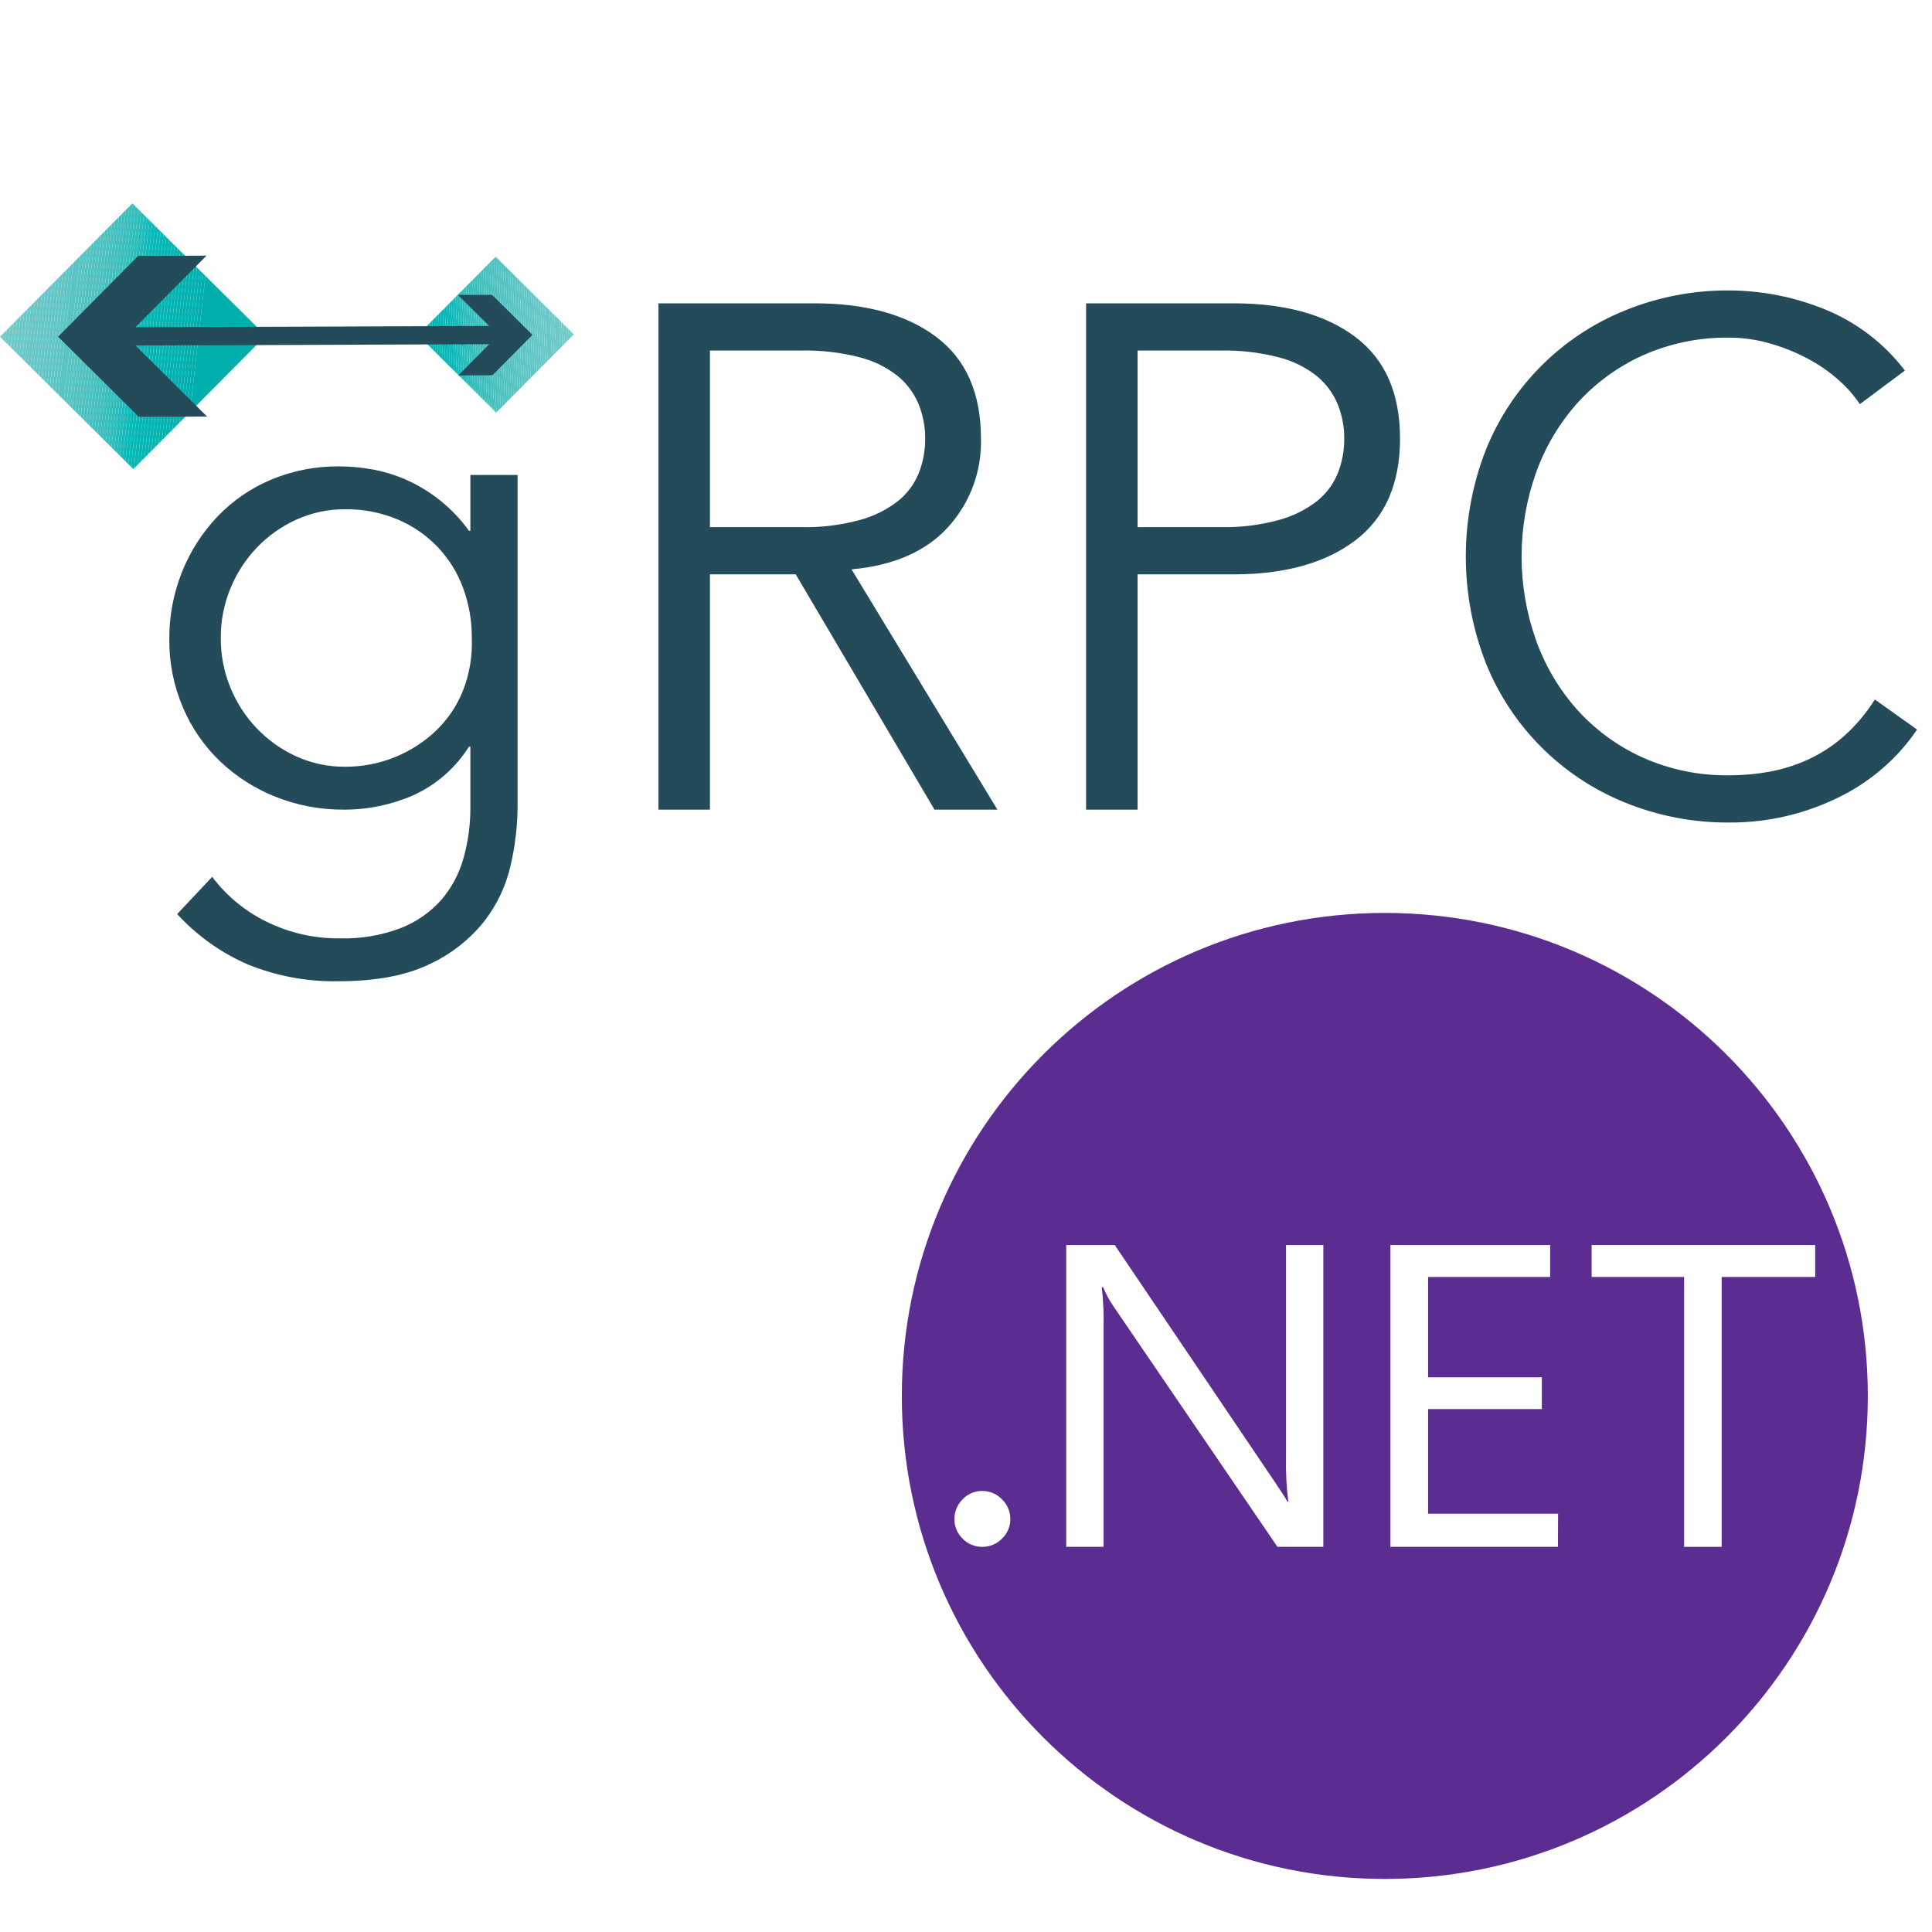 <?xml version="1.0" encoding="UTF-8" standalone="no"?>
<!DOCTYPE svg PUBLIC "-//W3C//DTD SVG 1.1//EN" "http://www.w3.org/Graphics/SVG/1.1/DTD/svg11.dtd">
<!-- Created with Vectornator (http://vectornator.io/) -->
<svg height="100%" stroke-miterlimit="10" style="fill-rule:nonzero;clip-rule:evenodd;stroke-linecap:round;stroke-linejoin:round;" version="1.1" viewBox="0 0 200 200" width="100%" xml:space="preserve" xmlns="http://www.w3.org/2000/svg" xmlns:vectornator="http://vectornator.io" xmlns:xlink="http://www.w3.org/1999/xlink">
<defs>
<filter color-interpolation-filters="sRGB" filterUnits="userSpaceOnUse" height="110" id="Filter" width="110" x="88.356" y="89.507">
<feDropShadow dx="0" dy="0" flood-color="#000000" flood-opacity="0.5" in="SourceGraphic" result="Shadow" stdDeviation="2"/>
</filter>
</defs>
<g id="com.castsoftware.sqlanalyzer" vectornator:layerName="com.castsoftware.sqlanalyzer">
<path d="M143.356 194.507C170.97 194.507 193.356 172.121 193.356 144.507C193.356 116.893 170.97 94.507 143.356 94.507C115.742 94.507 93.356 116.893 93.356 144.507C93.356 172.121 115.742 194.507 143.356 194.507Z" fill="#5c2d91" fill-rule="evenodd" filter="url(#Filter)" stroke="none" vectornator:layerName="Oval" vectornator:shadowAngle="0" vectornator:shadowColor="#000000" vectornator:shadowOffset="0" vectornator:shadowOpacity="0.5" vectornator:shadowRadius="4"/>
<g opacity="1" vectornator:layerName="netcore">
<path d="M101.686 160.129C100.914 160.141 100.173 159.832 99.642 159.276C99.096 158.741 98.793 158.008 98.803 157.246C98.798 156.486 99.1 155.754 99.642 155.216C100.168 154.651 100.911 154.334 101.686 154.343C102.46 154.342 103.2 154.658 103.73 155.216C104.282 155.75 104.592 156.482 104.589 157.246C104.596 158.012 104.286 158.746 103.73 159.276C103.195 159.826 102.456 160.134 101.686 160.129Z" fill="#ffffff" fill-rule="nonzero" opacity="1" stroke="none" vectornator:layerName="Shape"/>
<path d="M136.991 160.129L132.241 160.129L115.253 135.209C114.829 134.595 114.477 133.94 114.201 133.255L114.056 133.255C114.217 134.678 114.278 136.109 114.237 137.54L114.237 160.129L110.375 160.129L110.375 128.884L115.398 128.884L131.933 153.359C132.622 154.376 133.069 155.073 133.275 155.45L133.365 155.45C133.174 153.926 133.095 152.391 133.13 150.857L133.13 128.884L136.991 128.884L136.991 160.129Z" fill="#ffffff" fill-rule="nonzero" opacity="1" stroke="none" vectornator:layerName="Shape"/>
<path d="M161.275 160.129L143.935 160.129L143.935 128.884L160.47 128.884L160.47 132.192L147.836 132.192L147.836 142.579L159.611 142.579L159.611 145.869L147.836 145.869L147.836 156.701L161.293 156.701L161.275 160.129Z" fill="#ffffff" fill-rule="nonzero" opacity="1" stroke="none" vectornator:layerName="Shape"/>
<path d="M187.909 132.192L178.227 132.192L178.227 160.129L174.337 160.129L174.337 132.192L164.765 132.192L164.765 128.884L187.909 128.884L187.909 132.192Z" fill="#ffffff" fill-rule="nonzero" opacity="1" stroke="none" vectornator:layerName="Shape"/>
</g>
<g opacity="1" vectornator:layerName="grpc-icon-color">
<path d="M21.969 90.772C23.442 92.732 25.357 94.317 27.558 95.399C29.938 96.578 32.564 97.174 35.22 97.138C37.367 97.194 39.505 96.83 41.512 96.065C43.118 95.434 44.551 94.432 45.695 93.141C46.768 91.883 47.552 90.404 47.99 88.81C48.468 87.087 48.705 85.305 48.693 83.517L48.693 77.299L48.545 77.299C47.154 79.505 45.146 81.255 42.771 82.332C40.506 83.318 38.06 83.823 35.59 83.813C33.17 83.831 30.768 83.379 28.52 82.481C26.392 81.636 24.445 80.392 22.783 78.816C21.134 77.233 19.824 75.332 18.933 73.227C17.985 71.005 17.506 68.611 17.527 66.195C17.506 63.785 17.959 61.396 18.859 59.161C19.711 57.047 20.954 55.113 22.524 53.461C24.093 51.823 25.983 50.525 28.076 49.649C30.316 48.718 32.721 48.251 35.146 48.279C36.25 48.285 37.352 48.384 38.44 48.575C39.636 48.784 40.804 49.132 41.919 49.611C44.568 50.759 46.857 52.601 48.545 54.942L48.693 54.942L48.693 49.167L53.58 49.167L53.58 83.517C53.563 85.536 53.327 87.546 52.876 89.513C52.404 91.641 51.469 93.637 50.137 95.362C48.621 97.263 46.682 98.785 44.474 99.803C42.055 100.987 38.896 101.58 34.998 101.58C31.831 101.634 28.685 101.055 25.744 99.877C22.93 98.672 20.406 96.88 18.341 94.621L21.969 90.772ZM22.857 66.046C22.845 67.81 23.184 69.559 23.857 71.191C24.497 72.756 25.426 74.188 26.595 75.411C27.757 76.623 29.139 77.603 30.667 78.298C32.259 79.022 33.99 79.388 35.738 79.372C39.201 79.384 42.537 78.073 45.066 75.707C46.307 74.535 47.28 73.108 47.916 71.524C48.602 69.782 48.917 67.917 48.841 66.046C48.854 64.292 48.553 62.55 47.953 60.901C47.383 59.334 46.501 57.899 45.362 56.681C44.19 55.447 42.78 54.465 41.216 53.794C39.485 53.059 37.619 52.693 35.738 52.721C33.99 52.705 32.259 53.071 30.667 53.794C29.139 54.491 27.758 55.47 26.595 56.681C25.427 57.905 24.498 59.336 23.857 60.901C23.185 62.533 22.845 64.282 22.857 66.046ZM73.492 83.813L68.163 83.813L68.163 31.4L84.301 31.4C89.631 31.4 93.838 32.56 96.923 34.879C100.007 37.2 101.549 40.705 101.55 45.392C101.644 48.795 100.409 52.1 98.108 54.609C95.812 57.101 92.493 58.545 88.151 58.939L103.252 83.813L96.738 83.813L82.376 59.458L73.492 59.458L73.492 83.813ZM73.492 54.572L82.968 54.572C85.004 54.614 87.036 54.365 89.001 53.831C90.439 53.447 91.785 52.78 92.962 51.87C93.912 51.106 94.651 50.112 95.109 48.982C95.559 47.839 95.785 46.62 95.775 45.392C95.781 44.188 95.555 42.994 95.109 41.876C94.645 40.739 93.908 39.734 92.962 38.951C91.796 38.023 90.446 37.354 89.001 36.99C87.031 36.482 85.002 36.246 82.968 36.286L73.492 36.286L73.492 54.572ZM112.431 31.4L127.682 31.4C133.011 31.4 137.218 32.56 140.303 34.879C143.387 37.2 144.929 40.705 144.93 45.392C144.93 50.081 143.388 53.597 140.303 55.941C137.218 58.285 133.011 59.458 127.682 59.458L117.762 59.458L117.762 83.813L112.431 83.813L112.431 31.4ZM117.762 54.572L126.349 54.572C128.385 54.614 130.417 54.365 132.382 53.831C133.82 53.447 135.166 52.78 136.343 51.87C137.293 51.105 138.031 50.112 138.489 48.982C138.94 47.839 139.166 46.62 139.156 45.392C139.162 44.188 138.935 42.994 138.49 41.876C138.026 40.739 137.289 39.734 136.343 38.951C135.177 38.023 133.827 37.354 132.382 36.99C130.412 36.482 128.383 36.246 126.349 36.286L117.762 36.286L117.762 54.572ZM198.452 75.522C197.514 76.911 196.408 78.179 195.158 79.297C193.806 80.512 192.3 81.545 190.679 82.37C188.949 83.253 187.123 83.936 185.238 84.406C183.216 84.907 181.14 85.156 179.056 85.146C175.34 85.181 171.653 84.476 168.211 83.073C161.647 80.421 156.448 75.208 153.812 68.637C151.049 61.543 151.049 53.67 153.812 46.576C156.448 40.006 161.648 34.793 168.212 32.141C171.653 30.738 175.34 30.033 179.056 30.068C182.406 30.086 185.722 30.739 188.828 31.992C192.141 33.318 195.033 35.519 197.194 38.359L192.53 41.839C191.903 40.906 191.157 40.059 190.309 39.322C189.329 38.454 188.248 37.709 187.089 37.101C185.851 36.449 184.548 35.928 183.202 35.546C181.855 35.156 180.459 34.957 179.056 34.954C175.947 34.903 172.864 35.535 170.025 36.805C167.449 37.973 165.143 39.662 163.252 41.765C161.379 43.873 159.934 46.324 158.994 48.982C157.02 54.562 157.02 60.651 158.994 66.231C159.933 68.889 161.379 71.34 163.252 73.448C165.143 75.552 167.449 77.24 170.025 78.408C172.864 79.679 175.947 80.311 179.056 80.259C180.434 80.26 181.809 80.136 183.164 79.89C184.544 79.637 185.887 79.214 187.163 78.632C188.508 78.015 189.755 77.204 190.865 76.225C192.111 75.112 193.195 73.828 194.084 72.413L198.452 75.522Z" fill="#244b5a" fill-rule="nonzero" opacity="1" stroke="none" vectornator:layerName="Shape"/>
<g opacity="1" vectornator:layerName="Clipped">
<clipPath id="ClipPath">
<path d="M0 34.858L13.702 21.054L27.506 34.756L13.804 48.56L0 34.858Z"/>
</clipPath>
<g clip-path="url(#ClipPath)">
<g opacity="1" vectornator:layerName="Group">
<path d="M0.243 21.055L5.52136e-05 23.208L5.52136e-05 21.055L0.243 21.055Z" fill="#75caca" fill-rule="nonzero" opacity="1" stroke="none" vectornator:layerName="Path"/>
<path d="M0.565 21.055L5.52136e-05 26.055L5.52136e-05 23.208L0.243 21.055L0.565 21.055Z" fill="#74cbca" fill-rule="nonzero" opacity="1" stroke="none" vectornator:layerName="Path"/>
<path d="M0.887 21.055L5.52136e-05 28.9L5.52136e-05 26.055L0.565 21.055L0.887 21.055Z" fill="#74cbca" fill-rule="nonzero" opacity="1" stroke="none" vectornator:layerName="Path"/>
<path d="M1.208 21.055L5.52136e-05 31.745L5.52136e-05 28.9L0.887 21.055L1.208 21.055Z" fill="#73cbca" fill-rule="nonzero" opacity="1" stroke="none" vectornator:layerName="Path"/>
<path d="M1.53 21.055L5.52136e-05 34.591L5.52136e-05 31.745L1.208 21.055C1.208 21.055 1.53 21.055 1.53 21.055Z" fill="#73cbca" fill-rule="nonzero" opacity="1" stroke="none" vectornator:layerName="Path"/>
<path d="M1.851 21.055L5.52136e-05 37.437L5.52136e-05 34.591L1.53 21.055L1.851 21.055Z" fill="#72c9c9" fill-rule="nonzero" opacity="1" stroke="none" vectornator:layerName="Path"/>
<path d="M2.173 21.055L5.52136e-05 40.283L5.52136e-05 37.437L1.851 21.055L2.173 21.055Z" fill="#72c9c9" fill-rule="nonzero" opacity="1" stroke="none" vectornator:layerName="Path"/>
<path d="M2.494 21.055L5.52136e-05 43.129L5.52136e-05 40.283L2.173 21.055L2.494 21.055Z" fill="#70caca" fill-rule="nonzero" opacity="1" stroke="none" vectornator:layerName="Path"/>
<path d="M2.816 21.055L5.52136e-05 45.974L5.52136e-05 43.129L2.494 21.055L2.816 21.055Z" fill="#70caca" fill-rule="nonzero" opacity="1" stroke="none" vectornator:layerName="Path"/>
<path d="M3.138 21.055L0.032 48.543L5.52136e-05 48.54L5.52136e-05 45.974L2.816 21.055L3.138 21.055Z" fill="#6fcac8" fill-rule="nonzero" opacity="1" stroke="none" vectornator:layerName="Path"/>
<path d="M3.459 21.055L0.351 48.56L0.181 48.56L0.032 48.543L3.138 21.055L3.459 21.055Z" fill="#6ec8c8" fill-rule="nonzero" opacity="1" stroke="none" vectornator:layerName="Path"/>
<path d="M3.78 21.055L0.673 48.56L0.351 48.56L3.459 21.055L3.78 21.055Z" fill="#6ec8c8" fill-rule="nonzero" opacity="1" stroke="none" vectornator:layerName="Path"/>
<path d="M4.102 21.055L0.994 48.56L0.673 48.56L3.78 21.055C3.78 21.055 4.102 21.055 4.102 21.055Z" fill="#6cc9c9" fill-rule="nonzero" opacity="1" stroke="none" vectornator:layerName="Path"/>
<path d="M4.424 21.055L1.316 48.56L0.994 48.56L4.102 21.055L4.424 21.055Z" fill="#6dc9c8" fill-rule="nonzero" opacity="1" stroke="none" vectornator:layerName="Path"/>
<path d="M4.745 21.055L1.638 48.56L1.316 48.56L4.424 21.055L4.745 21.055Z" fill="#69c7c8" fill-rule="nonzero" opacity="1" stroke="none" vectornator:layerName="Path"/>
<path d="M5.067 21.055L1.959 48.56L1.638 48.56L4.745 21.055L5.067 21.055Z" fill="#69c7c8" fill-rule="nonzero" opacity="1" stroke="none" vectornator:layerName="Path"/>
<path d="M5.388 21.055L2.28 48.56L1.959 48.56L5.067 21.055L5.388 21.055Z" fill="#69c8c7" fill-rule="nonzero" opacity="1" stroke="none" vectornator:layerName="Path"/>
<path d="M5.71 21.055L2.602 48.56L2.28 48.56L5.388 21.055L5.71 21.055Z" fill="#68c8c7" fill-rule="nonzero" opacity="1" stroke="none" vectornator:layerName="Path"/>
<path d="M6.031 21.055L2.924 48.56L2.602 48.56L5.71 21.055L6.031 21.055Z" fill="#67c7c7" fill-rule="nonzero" opacity="1" stroke="none" vectornator:layerName="Path"/>
<path d="M6.353 21.055L3.245 48.56L2.924 48.56L6.031 21.055L6.353 21.055Z" fill="#65c7c7" fill-rule="nonzero" opacity="1" stroke="none" vectornator:layerName="Path"/>
<path d="M6.675 21.055L3.566 48.56L3.245 48.56L6.353 21.055L6.675 21.055Z" fill="#64c7c7" fill-rule="nonzero" opacity="1" stroke="none" vectornator:layerName="Path"/>
<path d="M6.996 21.055L3.888 48.56L3.566 48.56L6.675 21.055L6.996 21.055Z" fill="#63c6c6" fill-rule="nonzero" opacity="1" stroke="none" vectornator:layerName="Path"/>
<path d="M7.318 21.055L4.21 48.56L3.888 48.56L6.996 21.055L7.318 21.055Z" fill="#60c6c6" fill-rule="nonzero" opacity="1" stroke="none" vectornator:layerName="Path"/>
<path d="M7.639 21.055L4.531 48.56L4.21 48.56L7.318 21.055L7.639 21.055Z" fill="#60c6c5" fill-rule="nonzero" opacity="1" stroke="none" vectornator:layerName="Path"/>
<path d="M7.961 21.055L4.853 48.56L4.531 48.56L7.639 21.055C7.639 21.055 7.961 21.055 7.961 21.055Z" fill="#5fc6c5" fill-rule="nonzero" opacity="1" stroke="none" vectornator:layerName="Path"/>
<path d="M8.283 21.055L5.174 48.56L4.853 48.56L7.961 21.055L8.283 21.055Z" fill="#5cc5c4" fill-rule="nonzero" opacity="1" stroke="none" vectornator:layerName="Path"/>
<path d="M8.604 21.055L5.496 48.56L5.174 48.56L8.283 21.055L8.604 21.055ZM8.925 21.055L5.817 48.56L5.496 48.56L8.604 21.055C8.604 21.055 8.925 21.055 8.925 21.055Z" fill="#5ac5c4" fill-rule="nonzero" opacity="1" stroke="none" vectornator:layerName="Shape"/>
<path d="M9.247 21.055L6.139 48.56L5.817 48.56L8.925 21.055L9.247 21.055Z" fill="#57c4c4" fill-rule="nonzero" opacity="1" stroke="none" vectornator:layerName="Path"/>
<path d="M9.569 21.055L6.46 48.56L6.139 48.56L9.247 21.055L9.569 21.055Z" fill="#58c4c3" fill-rule="nonzero" opacity="1" stroke="none" vectornator:layerName="Path"/>
<path d="M9.89 21.055L6.782 48.56L6.46 48.56L9.569 21.055L9.89 21.055Z" fill="#55c4c3" fill-rule="nonzero" opacity="1" stroke="none" vectornator:layerName="Path"/>
<path d="M10.211 21.055L7.103 48.56L6.782 48.56L9.89 21.055L10.211 21.055Z" fill="#53c3c2" fill-rule="nonzero" opacity="1" stroke="none" vectornator:layerName="Path"/>
<path d="M10.533 21.055L7.425 48.56L7.103 48.56L10.211 21.055L10.533 21.055Z" fill="#52c3c2" fill-rule="nonzero" opacity="1" stroke="none" vectornator:layerName="Path"/>
<path d="M10.854 21.055L7.746 48.56L7.425 48.56L10.533 21.055L10.854 21.055Z" fill="#50c3c2" fill-rule="nonzero" opacity="1" stroke="none" vectornator:layerName="Path"/>
<path d="M11.176 21.055L8.068 48.56L7.746 48.56L10.854 21.055C10.854 21.055 11.176 21.055 11.176 21.055Z" fill="#50c1c0" fill-rule="nonzero" opacity="1" stroke="none" vectornator:layerName="Path"/>
<path d="M11.498 21.055L8.39 48.56L8.068 48.56L11.176 21.055L11.498 21.055Z" fill="#4bc2c0" fill-rule="nonzero" opacity="1" stroke="none" vectornator:layerName="Path"/>
<path d="M11.819 21.055L8.711 48.56L8.39 48.56L11.498 21.055L11.819 21.055Z" fill="#4cc1c0" fill-rule="nonzero" opacity="1" stroke="none" vectornator:layerName="Path"/>
<path d="M12.14 21.055L9.032 48.56L8.711 48.56L11.819 21.055L12.14 21.055Z" fill="#47c1be" fill-rule="nonzero" opacity="1" stroke="none" vectornator:layerName="Path"/>
<path d="M12.462 21.055L9.355 48.56L9.032 48.56L12.14 21.055L12.462 21.055Z" fill="#46c0be" fill-rule="nonzero" opacity="1" stroke="none" vectornator:layerName="Path"/>
<path d="M12.784 21.055L9.676 48.56L9.355 48.56L12.462 21.055L12.784 21.055Z" fill="#43c0be" fill-rule="nonzero" opacity="1" stroke="none" vectornator:layerName="Path"/>
<path d="M13.105 21.055L9.997 48.56L9.676 48.56L12.784 21.055L13.105 21.055Z" fill="#40bfbd" fill-rule="nonzero" opacity="1" stroke="none" vectornator:layerName="Path"/>
<path d="M13.427 21.055L10.319 48.56L9.997 48.56L13.105 21.055L13.427 21.055Z" fill="#3bbfbd" fill-rule="nonzero" opacity="1" stroke="none" vectornator:layerName="Path"/>
<path d="M13.748 21.055L10.641 48.56L10.319 48.56L13.427 21.055C13.427 21.055 13.748 21.055 13.748 21.055Z" fill="#39bfbc" fill-rule="nonzero" opacity="1" stroke="none" vectornator:layerName="Path"/>
<path d="M14.07 21.055L10.962 48.56L10.641 48.56L13.748 21.055C13.748 21.055 14.07 21.055 14.07 21.055Z" fill="#34bebd" fill-rule="nonzero" opacity="1" stroke="none" vectornator:layerName="Path"/>
<path d="M14.391 21.055L11.283 48.56L10.962 48.56L14.07 21.055L14.391 21.055Z" fill="#32bebb" fill-rule="nonzero" opacity="1" stroke="none" vectornator:layerName="Path"/>
<path d="M14.713 21.055L11.606 48.56L11.283 48.56L14.391 21.055C14.391 21.055 14.713 21.055 14.713 21.055Z" fill="#2dbdbb" fill-rule="nonzero" opacity="1" stroke="none" vectornator:layerName="Path"/>
<path d="M15.034 21.055L11.927 48.56L11.606 48.56L14.713 21.055L15.034 21.055Z" fill="#24bcbb" fill-rule="nonzero" opacity="1" stroke="none" vectornator:layerName="Path"/>
<path d="M15.356 21.055L12.248 48.56L11.927 48.56L15.034 21.055L15.356 21.055Z" fill="#21bcb9" fill-rule="nonzero" opacity="1" stroke="none" vectornator:layerName="Path"/>
<path d="M15.678 21.055L12.569 48.56L12.248 48.56L15.356 21.055L15.678 21.055Z" fill="#18bbb9" fill-rule="nonzero" opacity="1" stroke="none" vectornator:layerName="Path"/>
<path d="M15.999 21.055L12.892 48.56L12.569 48.56L15.678 21.055L15.999 21.055Z" fill="#0fbab9" fill-rule="nonzero" opacity="1" stroke="none" vectornator:layerName="Path"/>
<path d="M16.32 21.055L13.213 48.56L12.892 48.56L15.999 21.055C15.999 21.055 16.32 21.055 16.32 21.055Z" fill="#03bbb8" fill-rule="nonzero" opacity="1" stroke="none" vectornator:layerName="Path"/>
<path d="M16.642 21.055L13.534 48.56L13.213 48.56L16.32 21.055L16.642 21.055Z" fill="#06b8b6" fill-rule="nonzero" opacity="1" stroke="none" vectornator:layerName="Path"/>
<path d="M16.964 21.055L13.856 48.56L13.534 48.56L16.642 21.055L16.964 21.055Z" fill="#06b8b6" fill-rule="nonzero" opacity="1" stroke="none" vectornator:layerName="Path"/>
<path d="M17.285 21.055L14.178 48.56L13.856 48.56L16.964 21.055C16.964 21.055 17.285 21.055 17.285 21.055Z" fill="#03b7b5" fill-rule="nonzero" opacity="1" stroke="none" vectornator:layerName="Path"/>
<path d="M17.607 21.055L14.499 48.56L14.178 48.56L17.285 21.055L17.607 21.055Z" fill="#04b7b4" fill-rule="nonzero" opacity="1" stroke="none" vectornator:layerName="Path"/>
<path d="M17.928 21.055L14.82 48.56L14.499 48.56L17.607 21.055L17.928 21.055Z" fill="#00b6b5" fill-rule="nonzero" opacity="1" stroke="none" vectornator:layerName="Path"/>
<path d="M18.25 21.055L15.142 48.56L14.82 48.56L17.928 21.055L18.25 21.055Z" fill="#03b6b4" fill-rule="nonzero" opacity="1" stroke="none" vectornator:layerName="Path"/>
<path d="M18.572 21.055L15.464 48.56L15.142 48.56L18.25 21.055L18.572 21.055Z" fill="#05b6b2" fill-rule="nonzero" opacity="1" stroke="none" vectornator:layerName="Path"/>
<path d="M18.893 21.055L15.785 48.56L15.464 48.56L18.572 21.055C18.572 21.055 18.893 21.055 18.893 21.055Z" fill="#01b5b1" fill-rule="nonzero" opacity="1" stroke="none" vectornator:layerName="Path"/>
<path d="M19.215 21.055L16.106 48.56L15.785 48.56L18.893 21.055L19.215 21.055Z" fill="#01b5b1" fill-rule="nonzero" opacity="1" stroke="none" vectornator:layerName="Path"/>
<path d="M19.536 21.055L16.428 48.56L16.106 48.56L19.215 21.055L19.536 21.055Z" fill="#00b4b1" fill-rule="nonzero" opacity="1" stroke="none" vectornator:layerName="Path"/>
<path d="M19.858 21.055L16.75 48.56L16.428 48.56L19.536 21.055L19.858 21.055Z" fill="#00b3b0" fill-rule="nonzero" opacity="1" stroke="none" vectornator:layerName="Path"/>
<path d="M20.179 21.055L17.071 48.56L16.75 48.56L19.858 21.055L20.179 21.055Z" fill="#00b3b0" fill-rule="nonzero" opacity="1" stroke="none" vectornator:layerName="Path"/>
<path d="M20.501 21.055L17.393 48.56L17.071 48.56L20.179 21.055L20.501 21.055Z" fill="#00b2af" fill-rule="nonzero" opacity="1" stroke="none" vectornator:layerName="Path"/>
<path d="M20.823 21.055L17.714 48.56L17.393 48.56L20.501 21.055L20.823 21.055Z" fill="#00b2ae" fill-rule="nonzero" opacity="1" stroke="none" vectornator:layerName="Path"/>
<path d="M21.144 21.055L18.036 48.56L17.714 48.56L20.823 21.055L21.144 21.055Z" fill="#00b1ae" fill-rule="nonzero" opacity="1" stroke="none" vectornator:layerName="Path"/>
<path d="M21.465 21.055L18.357 48.56L18.036 48.56L21.144 21.055C21.144 21.055 21.465 21.055 21.465 21.055Z" fill="#00b1ad" fill-rule="nonzero" opacity="1" stroke="none" vectornator:layerName="Path"/>
<path d="M21.787 21.055L18.679 48.56L18.357 48.56L21.465 21.055L21.787 21.055Z" fill="#00b0ac" fill-rule="nonzero" opacity="1" stroke="none" vectornator:layerName="Path"/>
<path d="M22.108 21.055L19.001 48.56L18.679 48.56L21.787 21.055C21.787 21.055 22.108 21.055 22.108 21.055Z" fill="#00afac" fill-rule="nonzero" opacity="1" stroke="none" vectornator:layerName="Path"/>
<path d="M27.326 21.055L27.506 21.075L27.506 48.56L19.001 48.56L22.108 21.055L27.326 21.055Z" fill="#00afac" fill-rule="nonzero" opacity="1" stroke="none" vectornator:layerName="Path"/>
</g>
</g>
</g>
<g opacity="1" vectornator:layerName="Clipped">
<clipPath id="ClipPath_2">
<path d="M43.269 34.675L51.306 26.578L59.403 34.615L51.366 42.712L43.269 34.675Z"/>
</clipPath>
<g clip-path="url(#ClipPath_2)">
<g opacity="1" vectornator:layerName="Group">
<path d="M59.403 31.291L59.183 26.578L59.403 26.578L59.403 31.291Z" fill="#75caca" fill-rule="nonzero" opacity="1" stroke="none" vectornator:layerName="Path"/>
<path d="M59.403 36.242L58.953 26.578L59.183 26.578L59.403 31.291L59.403 36.242Z" fill="#74cbca" fill-rule="nonzero" opacity="1" stroke="none" vectornator:layerName="Path"/>
<path d="M59.403 41.194L58.722 26.578L58.953 26.578L59.403 36.242L59.403 41.194Z" fill="#74cbca" fill-rule="nonzero" opacity="1" stroke="none" vectornator:layerName="Path"/>
<path d="M59.243 42.712L58.492 26.578L58.722 26.578L59.403 41.194L59.403 42.712L59.243 42.712Z" fill="#73cbca" fill-rule="nonzero" opacity="1" stroke="none" vectornator:layerName="Path"/>
<path d="M59.012 42.712L58.261 26.578L58.492 26.578L59.243 42.712L59.012 42.712Z" fill="#72c9c9" fill-rule="nonzero" opacity="1" stroke="none" vectornator:layerName="Path"/>
<path d="M58.782 42.712L58.031 26.578L58.261 26.578L59.012 42.712L58.782 42.712Z" fill="#72c9c9" fill-rule="nonzero" opacity="1" stroke="none" vectornator:layerName="Path"/>
<path d="M58.551 42.712L57.8 26.578L58.031 26.578L58.782 42.712L58.551 42.712Z" fill="#70caca" fill-rule="nonzero" opacity="1" stroke="none" vectornator:layerName="Path"/>
<path d="M58.321 42.712L57.569 26.578L57.8 26.578L58.551 42.712C58.551 42.712 58.321 42.712 58.321 42.712Z" fill="#6fcac8" fill-rule="nonzero" opacity="1" stroke="none" vectornator:layerName="Path"/>
<path d="M58.09 42.712L57.338 26.578L57.569 26.578L58.321 42.712L58.09 42.712ZM57.859 42.712L57.108 26.578L57.338 26.578L58.09 42.712C58.09 42.712 57.859 42.712 57.859 42.712Z" fill="#6ec8c8" fill-rule="nonzero" opacity="1" stroke="none" vectornator:layerName="Shape"/>
<path d="M57.629 42.712L56.877 26.578L57.108 26.578L57.859 42.712L57.629 42.712Z" fill="#6cc9c9" fill-rule="nonzero" opacity="1" stroke="none" vectornator:layerName="Path"/>
<path d="M57.398 42.712L56.646 26.578L56.877 26.578L57.629 42.712L57.398 42.712Z" fill="#6dc9c8" fill-rule="nonzero" opacity="1" stroke="none" vectornator:layerName="Path"/>
<path d="M57.168 42.712L56.416 26.578L56.646 26.578L57.398 42.712L57.168 42.712ZM56.936 42.712L56.185 26.578L56.416 26.578L57.168 42.712L56.936 42.712Z" fill="#69c7c8" fill-rule="nonzero" opacity="1" stroke="none" vectornator:layerName="Shape"/>
<path d="M56.706 42.712L55.955 26.578L56.185 26.578L56.936 42.712C56.936 42.712 56.706 42.712 56.706 42.712Z" fill="#69c8c7" fill-rule="nonzero" opacity="1" stroke="none" vectornator:layerName="Path"/>
<path d="M56.475 42.712L55.724 26.578L55.955 26.578L56.706 42.712L56.475 42.712Z" fill="#68c8c7" fill-rule="nonzero" opacity="1" stroke="none" vectornator:layerName="Path"/>
<path d="M56.245 42.712L55.493 26.578L55.724 26.578L56.475 42.712L56.245 42.712Z" fill="#67c7c7" fill-rule="nonzero" opacity="1" stroke="none" vectornator:layerName="Path"/>
<path d="M56.014 42.712L55.263 26.578L55.493 26.578L56.245 42.712L56.014 42.712Z" fill="#65c7c7" fill-rule="nonzero" opacity="1" stroke="none" vectornator:layerName="Path"/>
<path d="M55.783 42.712L55.032 26.578L55.263 26.578L56.014 42.712C56.014 42.712 55.783 42.712 55.783 42.712Z" fill="#64c7c7" fill-rule="nonzero" opacity="1" stroke="none" vectornator:layerName="Path"/>
<path d="M55.553 42.712L54.802 26.578L55.032 26.578L55.783 42.712L55.553 42.712Z" fill="#63c6c6" fill-rule="nonzero" opacity="1" stroke="none" vectornator:layerName="Path"/>
<path d="M55.322 42.712L54.571 26.578L54.802 26.578L55.553 42.712L55.322 42.712Z" fill="#60c6c6" fill-rule="nonzero" opacity="1" stroke="none" vectornator:layerName="Path"/>
<path d="M55.091 42.712L54.34 26.578L54.571 26.578L55.322 42.712L55.091 42.712Z" fill="#60c6c5" fill-rule="nonzero" opacity="1" stroke="none" vectornator:layerName="Path"/>
<path d="M54.861 42.712L54.109 26.578L54.34 26.578L55.091 42.712C55.091 42.712 54.861 42.712 54.861 42.712Z" fill="#5fc6c5" fill-rule="nonzero" opacity="1" stroke="none" vectornator:layerName="Path"/>
<path d="M54.63 42.712L53.879 26.578L54.109 26.578L54.861 42.712L54.63 42.712Z" fill="#5fc6c5" fill-rule="nonzero" opacity="1" stroke="none" vectornator:layerName="Path"/>
<path d="M54.4 42.712L53.648 26.578L53.879 26.578L54.63 42.712L54.4 42.712Z" fill="#5cc5c4" fill-rule="nonzero" opacity="1" stroke="none" vectornator:layerName="Path"/>
<path d="M54.169 42.712L53.417 26.578L53.648 26.578L54.4 42.712L54.169 42.712Z" fill="#5ac5c4" fill-rule="nonzero" opacity="1" stroke="none" vectornator:layerName="Path"/>
<path d="M53.938 42.712L53.187 26.578L53.417 26.578L54.169 42.712L53.938 42.712Z" fill="#5ac5c4" fill-rule="nonzero" opacity="1" stroke="none" vectornator:layerName="Path"/>
<path d="M53.708 42.712L52.956 26.578L53.187 26.578L53.938 42.712L53.708 42.712Z" fill="#57c4c4" fill-rule="nonzero" opacity="1" stroke="none" vectornator:layerName="Path"/>
<path d="M53.477 42.712L52.726 26.578L52.956 26.578L53.708 42.712L53.477 42.712Z" fill="#58c4c3" fill-rule="nonzero" opacity="1" stroke="none" vectornator:layerName="Path"/>
<path d="M53.247 42.712L52.495 26.578L52.726 26.578L53.477 42.712L53.247 42.712Z" fill="#55c4c3" fill-rule="nonzero" opacity="1" stroke="none" vectornator:layerName="Path"/>
<path d="M53.016 42.712L52.265 26.578L52.495 26.578L53.247 42.712L53.016 42.712Z" fill="#53c3c2" fill-rule="nonzero" opacity="1" stroke="none" vectornator:layerName="Path"/>
<path d="M52.785 42.712L52.034 26.578L52.265 26.578L53.016 42.712C53.016 42.712 52.785 42.712 52.785 42.712Z" fill="#53c3c2" fill-rule="nonzero" opacity="1" stroke="none" vectornator:layerName="Path"/>
<path d="M52.554 42.712L51.803 26.578L52.034 26.578L52.785 42.712L52.554 42.712Z" fill="#52c3c2" fill-rule="nonzero" opacity="1" stroke="none" vectornator:layerName="Path"/>
<path d="M52.324 42.712L51.572 26.578L51.803 26.578L52.554 42.712C52.554 42.712 52.324 42.712 52.324 42.712Z" fill="#50c3c2" fill-rule="nonzero" opacity="1" stroke="none" vectornator:layerName="Path"/>
<path d="M52.093 42.712L51.342 26.578L51.572 26.578L52.324 42.712C52.324 42.712 52.093 42.712 52.093 42.712Z" fill="#50c1c0" fill-rule="nonzero" opacity="1" stroke="none" vectornator:layerName="Path"/>
<path d="M51.863 42.712L51.111 26.578L51.342 26.578L52.093 42.712C52.093 42.712 51.863 42.712 51.863 42.712Z" fill="#4dc2c1" fill-rule="nonzero" opacity="1" stroke="none" vectornator:layerName="Path"/>
<path d="M51.632 42.712L50.88 26.578L51.111 26.578L51.863 42.712L51.632 42.712Z" fill="#4cc2c0" fill-rule="nonzero" opacity="1" stroke="none" vectornator:layerName="Path"/>
<path d="M51.401 42.712L50.65 26.578L50.88 26.578L51.632 42.712C51.632 42.712 51.401 42.712 51.401 42.712Z" fill="#4bc0bf" fill-rule="nonzero" opacity="1" stroke="none" vectornator:layerName="Path"/>
<path d="M51.171 42.712L50.419 26.578L50.65 26.578L51.401 42.712L51.171 42.712Z" fill="#47c1be" fill-rule="nonzero" opacity="1" stroke="none" vectornator:layerName="Path"/>
<path d="M50.94 42.712L50.189 26.578L50.419 26.578L51.171 42.712C51.171 42.712 50.94 42.712 50.94 42.712Z" fill="#46c0be" fill-rule="nonzero" opacity="1" stroke="none" vectornator:layerName="Path"/>
<path d="M50.709 42.712L49.958 26.578L50.189 26.578L50.94 42.712L50.709 42.712Z" fill="#43c0be" fill-rule="nonzero" opacity="1" stroke="none" vectornator:layerName="Path"/>
<path d="M50.479 42.712L49.728 26.578L49.958 26.578L50.709 42.712L50.479 42.712Z" fill="#41c0be" fill-rule="nonzero" opacity="1" stroke="none" vectornator:layerName="Path"/>
<path d="M50.248 42.712L49.497 26.578L49.728 26.578L50.479 42.712L50.248 42.712Z" fill="#40bfbd" fill-rule="nonzero" opacity="1" stroke="none" vectornator:layerName="Path"/>
<path d="M50.018 42.712L49.267 26.578L49.497 26.578L50.248 42.712L50.018 42.712Z" fill="#3bbfbd" fill-rule="nonzero" opacity="1" stroke="none" vectornator:layerName="Path"/>
<path d="M49.787 42.712L49.035 26.578L49.267 26.578L50.018 42.712L49.787 42.712Z" fill="#3cbfbc" fill-rule="nonzero" opacity="1" stroke="none" vectornator:layerName="Path"/>
<path d="M49.557 42.712L48.805 26.578L49.035 26.578L49.787 42.712C49.787 42.712 49.557 42.712 49.557 42.712Z" fill="#39bfbc" fill-rule="nonzero" opacity="1" stroke="none" vectornator:layerName="Path"/>
<path d="M49.325 42.712L48.574 26.578L48.805 26.578L49.557 42.712L49.325 42.712Z" fill="#34bebd" fill-rule="nonzero" opacity="1" stroke="none" vectornator:layerName="Path"/>
<path d="M49.095 42.712L48.344 26.578L48.574 26.578L49.325 42.712L49.095 42.712Z" fill="#32bebb" fill-rule="nonzero" opacity="1" stroke="none" vectornator:layerName="Path"/>
<path d="M48.865 42.712L48.113 26.578L48.344 26.578L49.095 42.712C49.095 42.712 48.865 42.712 48.865 42.712Z" fill="#2fbebc" fill-rule="nonzero" opacity="1" stroke="none" vectornator:layerName="Path"/>
<path d="M48.634 42.712L47.883 26.578L48.113 26.578L48.865 42.712L48.634 42.712Z" fill="#2dbdbb" fill-rule="nonzero" opacity="1" stroke="none" vectornator:layerName="Path"/>
<path d="M48.403 42.712L47.652 26.578L47.883 26.578L48.634 42.712L48.403 42.712Z" fill="#2bbdba" fill-rule="nonzero" opacity="1" stroke="none" vectornator:layerName="Path"/>
<path d="M48.172 42.712L47.422 26.578L47.652 26.578L48.403 42.712C48.403 42.712 48.172 42.712 48.172 42.712Z" fill="#24bcbb" fill-rule="nonzero" opacity="1" stroke="none" vectornator:layerName="Path"/>
<path d="M47.942 42.712L47.19 26.578L47.422 26.578L48.172 42.712L47.942 42.712Z" fill="#21bcb9" fill-rule="nonzero" opacity="1" stroke="none" vectornator:layerName="Path"/>
<path d="M47.712 42.712L46.96 26.578L47.19 26.578L47.942 42.712L47.712 42.712Z" fill="#18bbb9" fill-rule="nonzero" opacity="1" stroke="none" vectornator:layerName="Path"/>
<path d="M47.481 42.712L46.729 26.578L46.96 26.578L47.712 42.712L47.481 42.712Z" fill="#16bab9" fill-rule="nonzero" opacity="1" stroke="none" vectornator:layerName="Path"/>
<path d="M47.25 42.712L46.499 26.578L46.729 26.578L47.481 42.712C47.481 42.712 47.25 42.712 47.25 42.712Z" fill="#11bab7" fill-rule="nonzero" opacity="1" stroke="none" vectornator:layerName="Path"/>
<path d="M47.02 42.712L46.268 26.578L46.499 26.578L47.25 42.712C47.25 42.712 47.02 42.712 47.02 42.712Z" fill="#03bbb8" fill-rule="nonzero" opacity="1" stroke="none" vectornator:layerName="Path"/>
<path d="M46.789 42.712L46.037 26.578L46.268 26.578L47.02 42.712L46.789 42.712Z" fill="#06b8b6" fill-rule="nonzero" opacity="1" stroke="none" vectornator:layerName="Path"/>
<path d="M46.559 42.712L45.807 26.578L46.037 26.578L46.789 42.712L46.559 42.712Z" fill="#06b8b6" fill-rule="nonzero" opacity="1" stroke="none" vectornator:layerName="Path"/>
<path d="M46.327 42.712L45.576 26.578L45.807 26.578L46.559 42.712L46.327 42.712Z" fill="#06b8b6" fill-rule="nonzero" opacity="1" stroke="none" vectornator:layerName="Path"/>
<path d="M46.097 42.712L45.346 26.578L45.576 26.578L46.327 42.712L46.097 42.712Z" fill="#00b7b6" fill-rule="nonzero" opacity="1" stroke="none" vectornator:layerName="Path"/>
<path d="M45.866 42.712L45.115 26.578L45.346 26.578L46.097 42.712L45.866 42.712Z" fill="#03b7b5" fill-rule="nonzero" opacity="1" stroke="none" vectornator:layerName="Path"/>
<path d="M45.636 42.712L44.885 26.578L45.115 26.578L45.866 42.712L45.636 42.712Z" fill="#04b7b4" fill-rule="nonzero" opacity="1" stroke="none" vectornator:layerName="Path"/>
<path d="M45.405 42.712L44.654 26.578L44.885 26.578L45.636 42.712L45.405 42.712Z" fill="#00b6b5" fill-rule="nonzero" opacity="1" stroke="none" vectornator:layerName="Path"/>
<path d="M45.175 42.712L44.423 26.578L44.654 26.578L45.405 42.712C45.405 42.712 45.175 42.712 45.175 42.712Z" fill="#00b6b5" fill-rule="nonzero" opacity="1" stroke="none" vectornator:layerName="Path"/>
<path d="M44.944 42.712L44.192 26.578L44.423 26.578L45.175 42.712L44.944 42.712Z" fill="#00b6b5" fill-rule="nonzero" opacity="1" stroke="none" vectornator:layerName="Path"/>
<path d="M44.714 42.712L43.962 26.578L44.192 26.578L44.944 42.712L44.714 42.712Z" fill="#03b6b4" fill-rule="nonzero" opacity="1" stroke="none" vectornator:layerName="Path"/>
<path d="M44.483 42.712L43.731 26.578L43.962 26.578L44.714 42.712L44.483 42.712Z" fill="#03b6b4" fill-rule="nonzero" opacity="1" stroke="none" vectornator:layerName="Path"/>
<path d="M44.252 42.712L43.501 26.578L43.731 26.578L44.483 42.712L44.252 42.712Z" fill="#05b6b2" fill-rule="nonzero" opacity="1" stroke="none" vectornator:layerName="Path"/>
<path d="M44.022 42.712L43.27 26.578L43.501 26.578L44.252 42.712L44.022 42.712Z" fill="#01b5b1" fill-rule="nonzero" opacity="1" stroke="none" vectornator:layerName="Path"/>
<path d="M43.791 42.712L43.269 31.51L43.269 26.578L43.27 26.578L44.022 42.712L43.791 42.712Z" fill="#01b5b1" fill-rule="nonzero" opacity="1" stroke="none" vectornator:layerName="Path"/>
<path d="M43.561 42.712L43.269 36.462L43.269 31.51L43.791 42.712L43.561 42.712Z" fill="#01b5b1" fill-rule="nonzero" opacity="1" stroke="none" vectornator:layerName="Path"/>
<path d="M43.329 42.712L43.269 41.413L43.269 36.462L43.561 42.712L43.329 42.712Z" fill="#00b4b1" fill-rule="nonzero" opacity="1" stroke="none" vectornator:layerName="Path"/>
<path d="M43.269 41.413L43.329 42.712L43.269 42.712L43.269 41.413Z" fill="#00b4b1" fill-rule="nonzero" opacity="1" stroke="none" vectornator:layerName="Path"/>
</g>
</g>
</g>
<path d="M14.307 26.492L6.01 34.852L14.368 43.149L21.44 43.123L14.025 35.766L50.644 35.631L47.434 38.862L50.97 38.849L55.119 34.669L50.939 30.521L47.403 30.533L50.637 33.741L14.018 33.877L21.378 26.465C21.378 26.465 14.307 26.492 14.307 26.492Z" fill="#244b5a" fill-rule="nonzero" opacity="1" stroke="none" vectornator:layerName="Path"/>
</g>
</g>
</svg>
